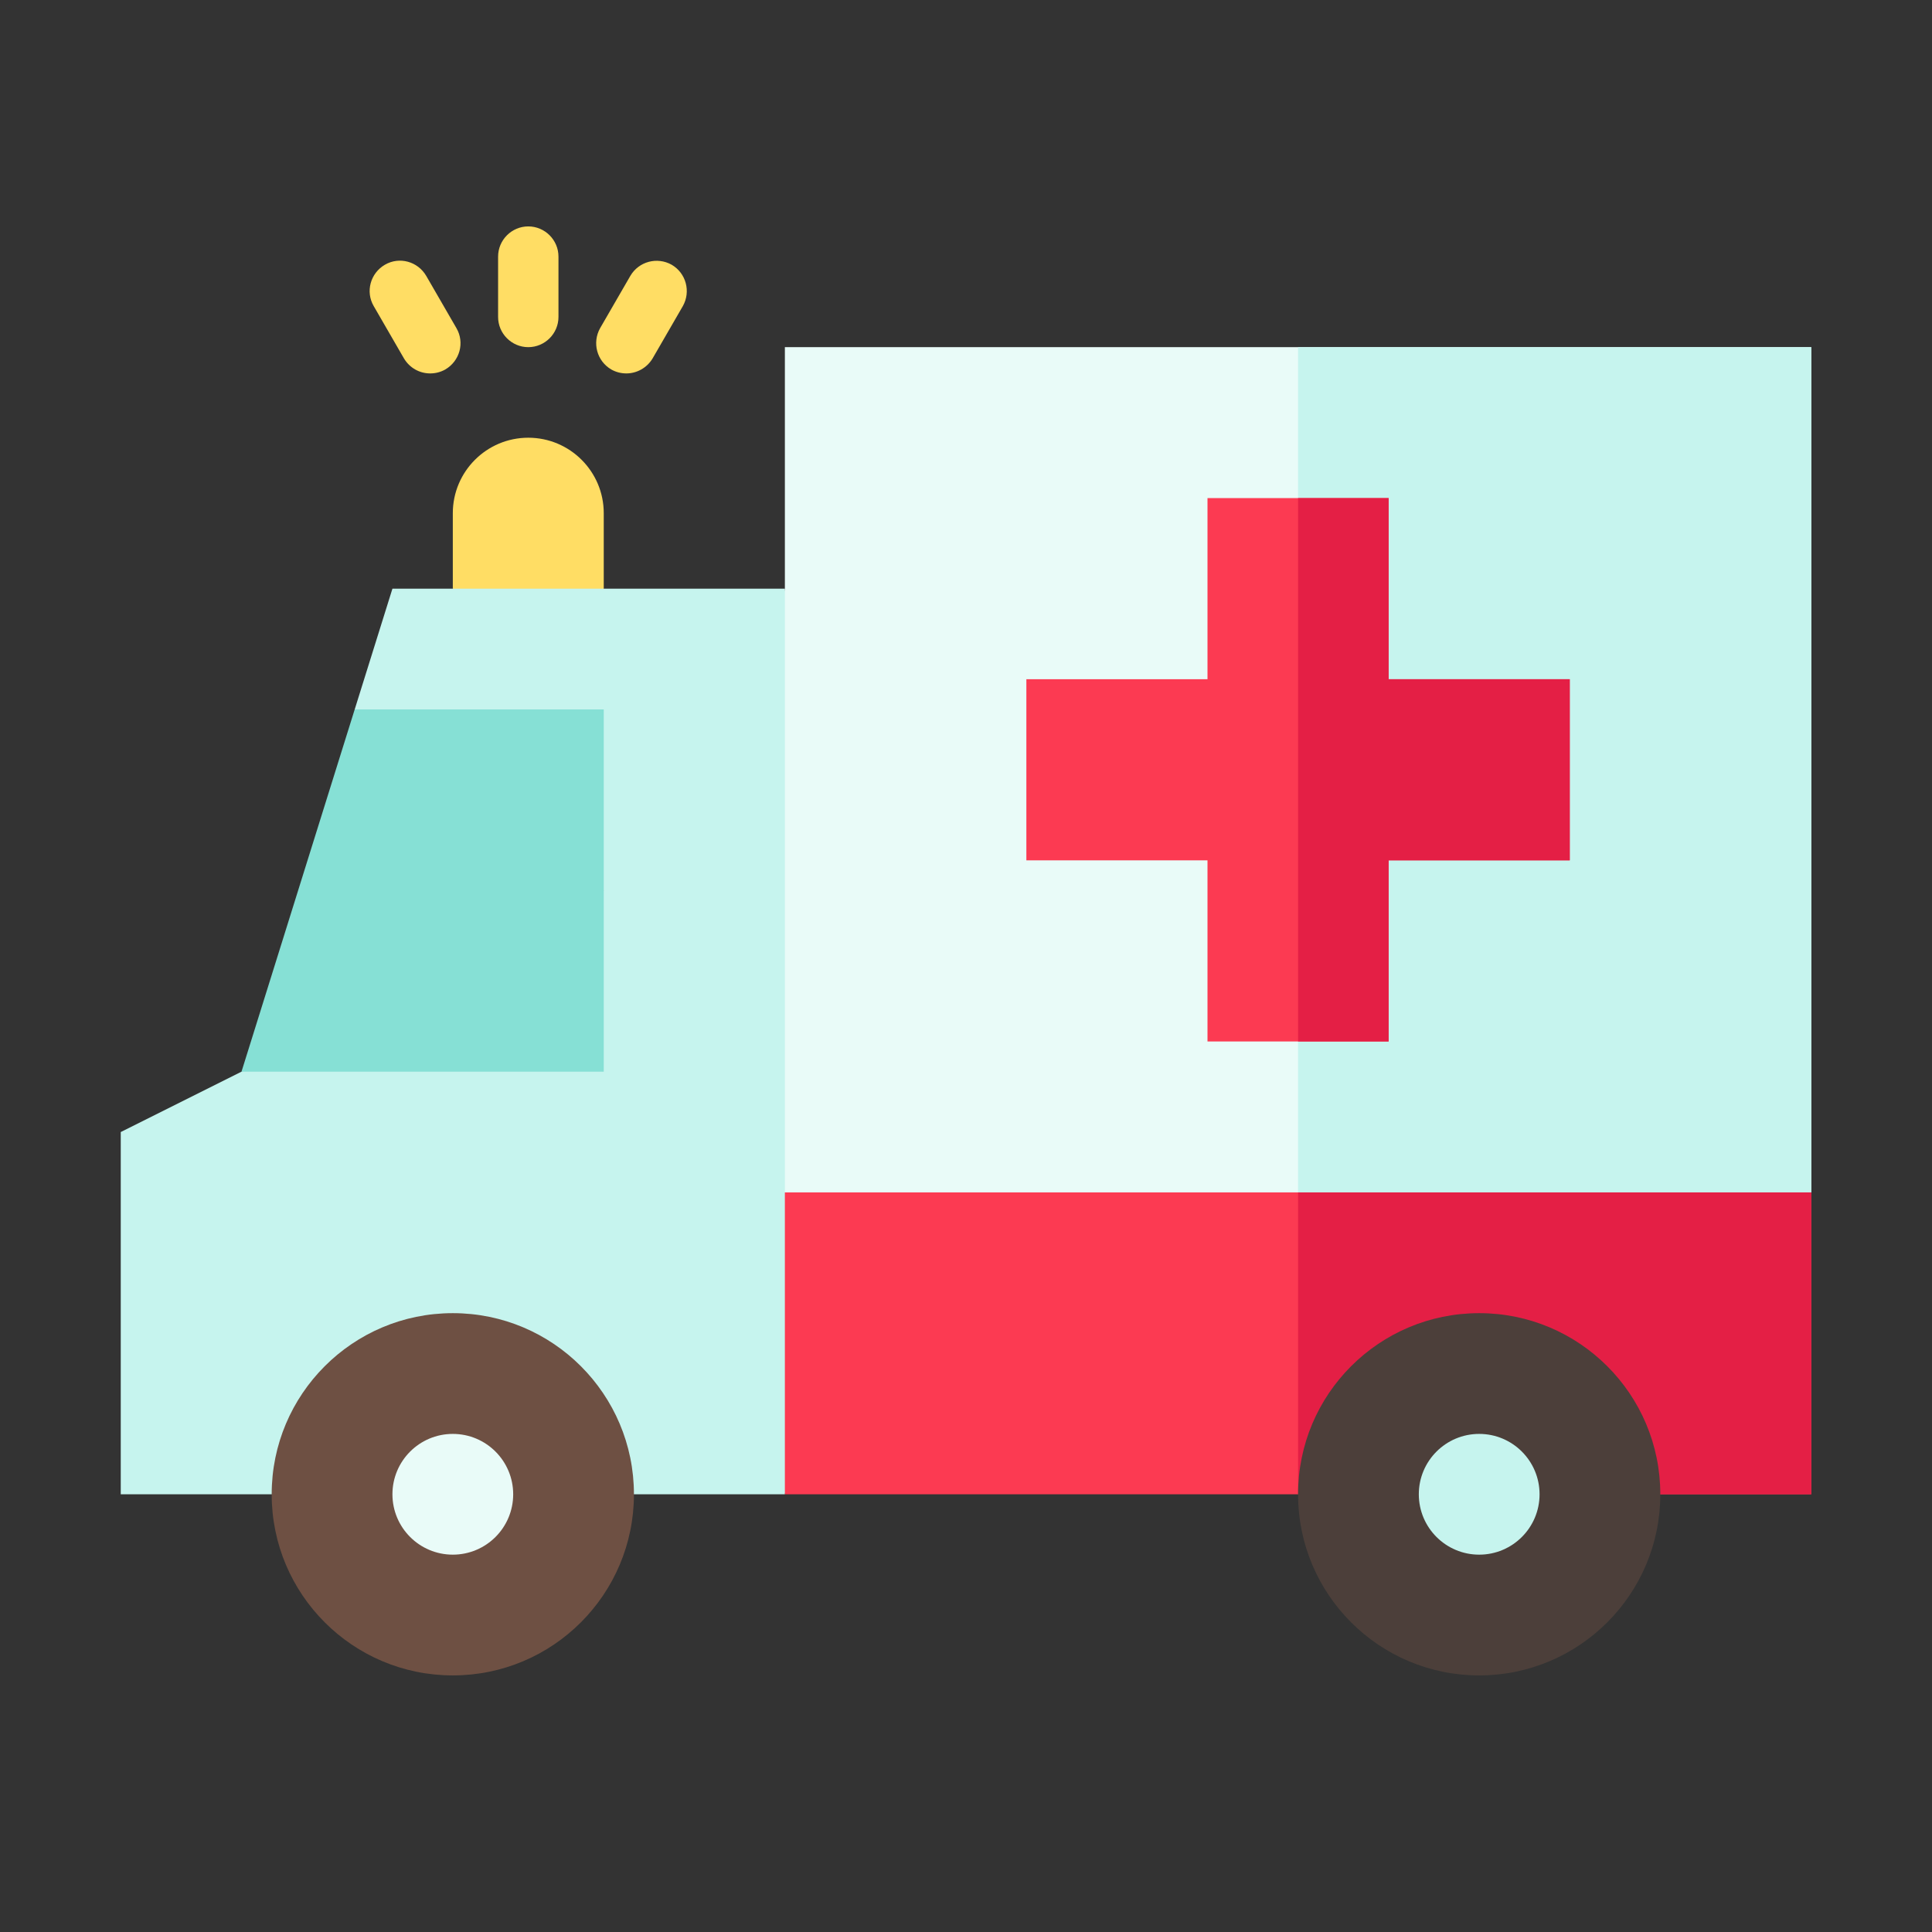 <?xml version="1.0" ?><svg style="enable-background:new 0 0 64 64;" version="1.1" viewBox="0 0 64 64" xml:space="preserve" xmlns="http://www.w3.org/2000/svg" xmlns:xlink="http://www.w3.org/1999/xlink"><rect x="0" y="0" width="64" height="64" fill="#333333" stroke="none"/><style type="text/css">
	.st0{display:none;}
	.st1{display:inline;fill:#FFFFFF;}
	.st2{display:inline;}
	.st3{fill:#C8C8C8;}
	.st4{fill:#5796D1;}
	.st5{fill:none;stroke:#000000;stroke-linecap:round;stroke-linejoin:round;stroke-miterlimit:10;}
	.st6{stroke:#000000;stroke-linecap:round;stroke-linejoin:round;stroke-miterlimit:10;}
	.st7{fill:#FFFFFF;stroke:#000000;stroke-linecap:round;stroke-linejoin:round;stroke-miterlimit:10;}
	.st8{fill:#FFFFFF;}
	
		.st9{display:inline;fill:#E1F9F7;stroke:#000000;stroke-width:2;stroke-linecap:round;stroke-linejoin:round;stroke-miterlimit:10;}
	.st10{fill:#F2FCFC;stroke:#000000;stroke-linecap:round;stroke-linejoin:round;stroke-miterlimit:10;}
	.st11{fill:#E1F9F7;stroke:#000000;stroke-linecap:round;stroke-linejoin:round;stroke-miterlimit:10;}
	.st12{fill:#574943;stroke:#000000;stroke-width:2;stroke-linecap:round;stroke-linejoin:round;stroke-miterlimit:10;}
	.st13{fill:#A4EDE6;stroke:#000000;stroke-linecap:round;stroke-linejoin:round;stroke-miterlimit:10;}
	.st14{fill:#FFDD64;stroke:#000000;stroke-linecap:round;stroke-linejoin:round;stroke-miterlimit:10;}
	.st15{fill:#FC3A52;stroke:#000000;stroke-linecap:round;stroke-linejoin:round;stroke-miterlimit:10;}
	.st16{fill:#F2FCFC;stroke:#000000;stroke-width:3;stroke-linecap:round;stroke-linejoin:round;stroke-miterlimit:10;}
	.st17{fill:#E1F9F7;stroke:#000000;stroke-width:3;stroke-linecap:round;stroke-linejoin:round;stroke-miterlimit:10;}
	.st18{fill:#A4EDE6;stroke:#000000;stroke-width:3;stroke-linecap:round;stroke-linejoin:round;stroke-miterlimit:10;}
	.st19{fill:#FFDD64;stroke:#000000;stroke-width:3;stroke-linecap:round;stroke-linejoin:round;stroke-miterlimit:10;}
	.st20{fill:none;stroke:#000000;stroke-width:3;stroke-linecap:round;stroke-linejoin:round;stroke-miterlimit:10;}
	.st21{fill:#FC3A52;stroke:#000000;stroke-width:3;stroke-linecap:round;stroke-linejoin:round;stroke-miterlimit:10;}
	.st22{fill:none;stroke:#000000;stroke-width:2;stroke-linecap:round;stroke-linejoin:round;stroke-miterlimit:10;}
	.st23{fill:#D6F4F0;stroke:#000000;stroke-width:2;stroke-linecap:round;stroke-linejoin:round;stroke-miterlimit:10;}
	.st24{fill:#A4EDE6;stroke:#000000;stroke-width:2;stroke-linecap:round;stroke-linejoin:round;stroke-miterlimit:10;}
	.st25{fill:#E1F9F7;stroke:#000000;stroke-width:2;stroke-linecap:round;stroke-linejoin:round;stroke-miterlimit:10;}
	.st26{fill:#FC3A52;stroke:#000000;stroke-width:2;stroke-linecap:round;stroke-linejoin:round;stroke-miterlimit:10;}
	.st27{fill:#BAEBE5;stroke:#000000;stroke-width:2;stroke-linecap:round;stroke-linejoin:round;stroke-miterlimit:10;}
	.st28{fill:#FABEA3;stroke:#000000;stroke-width:2;stroke-linecap:round;stroke-linejoin:round;stroke-miterlimit:10;}
	.st29{fill:#FFC8B3;stroke:#000000;stroke-width:2;stroke-linecap:round;stroke-linejoin:round;stroke-miterlimit:10;}
	.st30{fill:#2A8FE7;stroke:#000000;stroke-width:2;stroke-linecap:round;stroke-linejoin:round;stroke-miterlimit:10;}
	.st31{fill:#EEBE71;stroke:#000000;stroke-width:2;stroke-linecap:round;stroke-linejoin:round;stroke-miterlimit:10;}
	.st32{display:inline;fill:none;stroke:#000000;stroke-width:2;stroke-linecap:round;stroke-linejoin:round;stroke-miterlimit:10;}
	.st33{fill:#888888;stroke:#000000;stroke-width:2;stroke-linecap:round;stroke-linejoin:round;stroke-miterlimit:10;}
	.st34{fill:#A3A3A3;stroke:#000000;stroke-width:2;stroke-linecap:round;stroke-linejoin:round;stroke-miterlimit:10;}
	.st35{fill:#FFDD64;stroke:#000000;stroke-width:2;stroke-linecap:round;stroke-linejoin:round;stroke-miterlimit:10;}
	.st36{fill:#FD7283;stroke:#000000;stroke-width:2;stroke-linecap:round;stroke-linejoin:round;stroke-miterlimit:10;}
	.st37{fill:#F2FCFC;stroke:#000000;stroke-width:2;stroke-linecap:round;stroke-linejoin:round;stroke-miterlimit:10;}
	.st38{fill:#333333;stroke:#000000;stroke-width:2;stroke-linecap:round;stroke-linejoin:round;stroke-miterlimit:10;}
	.st39{fill:#F4FBFB;stroke:#000000;stroke-width:2;stroke-linecap:round;stroke-linejoin:round;stroke-miterlimit:10;}
	.st40{fill:#838383;stroke:#000000;stroke-width:2;stroke-linecap:round;stroke-linejoin:round;stroke-miterlimit:10;}
	.st41{fill:#CBF5F1;stroke:#000000;stroke-width:2;stroke-linecap:round;stroke-linejoin:round;stroke-miterlimit:10;}
	
		.st42{display:inline;fill:#FFC8B3;stroke:#000000;stroke-width:2;stroke-linecap:round;stroke-linejoin:round;stroke-miterlimit:10;}
	
		.st43{display:inline;fill:#2A8FE7;stroke:#000000;stroke-width:2;stroke-linecap:round;stroke-linejoin:round;stroke-miterlimit:10;}
	.st44{fill:#FFC06D;stroke:#000000;stroke-width:2;stroke-linecap:round;stroke-linejoin:round;stroke-miterlimit:10;}
	
		.st45{display:inline;fill:#F2FCFC;stroke:#000000;stroke-width:2;stroke-linecap:round;stroke-linejoin:round;stroke-miterlimit:10;}
	.st46{fill:#FFDD64;}
	
		.st47{display:inline;fill:#D6F4F0;stroke:#000000;stroke-width:2;stroke-linecap:round;stroke-linejoin:round;stroke-miterlimit:10;}
	
		.st48{display:inline;fill:#FC3A52;stroke:#000000;stroke-width:2;stroke-linecap:round;stroke-linejoin:round;stroke-miterlimit:10;}
	
		.st49{display:inline;fill:#FD7283;stroke:#000000;stroke-width:2;stroke-linecap:round;stroke-linejoin:round;stroke-miterlimit:10;}
	.st50{fill:#2A8FE7;}
	.st51{fill:#0080CE;}
	.st52{fill:#6E5043;}
	.st53{fill:#4C3F3A;}
	.st54{fill:#FC3A52;}
	.st55{fill:#E41F45;}
	.st56{fill:#FFB89C;}
	.st57{fill:#F4A38A;}
	.st58{fill:#FFC8B3;}
	.st59{fill:#A4EDE6;}
	.st60{fill:#86E0D5;}
	.st61{fill:#E9FBF8;}
	.st62{fill:#C6F4EE;}
	.st63{fill:#D60041;}
	.st64{fill:#FD6175;}
	.st65{fill:#006CBC;}
	.st66{fill:#838383;}
	.st67{fill:#707070;}
	.st68{fill:#666868;}
	.st69{fill:#FFA5B0;}
	.st70{fill:#FD7283;}
	.st71{fill:#E1F9F7;}
	.st72{fill:#B6F1EB;}
	.st73{fill:#F2FCFC;}
	.st74{fill:#6BD1C8;}
	.st75{fill:#D7F9F8;}
	.st76{fill:#BAEBE5;}
	.st77{fill:#F4C738;}
	.st78{fill:none;}
	.st79{fill:#806561;}
</style><g class="st0" id="Layer_1"/><g class="st0" id="Layer_4"><rect class="st1" height="524" width="524" x="-356" y="-104"/></g><g class="st0" id="Filled"><g class="st2"><polygon class="st37" points="13,19.5 26,19.5 26,49.5 4,49.5 4,37.5 8,35.5   "/><rect class="st37" height="10" transform="matrix(-1 -4.483270e-11 4.483270e-11 -1 86 89)" width="34" x="26" y="39.5"/><rect class="st25" height="28" transform="matrix(-1 -4.488644e-11 4.488644e-11 -1 86 51)" width="34" x="26" y="11.5"/><g><circle class="st12" cx="15" cy="49.5" r="6"/><circle class="st37" cx="15" cy="49.5" r="2"/></g><g><circle class="st12" cx="49" cy="49.5" r="6"/><circle class="st37" cx="49" cy="49.5" r="2"/></g><polygon class="st24" points="20,23.5 20,35.5 8,35.5 11.75,23.5   "/><path class="st35" d="M17.5,14.5L17.5,14.5c1.38,0,2.5,1.12,2.5,2.5v2.5h-5V17C15,15.62,16.12,14.5,17.5,14.5z"/><line class="st22" x1="17.5" x2="17.5" y1="10.5" y2="8.5"/><line class="st22" x1="20.75" x2="21.75" y1="11.37" y2="9.64"/><line class="st22" x1="14.25" x2="13.25" y1="11.37" y2="9.64"/><polygon class="st26" points="34,22.5 40,22.5 40,16.5 46,16.5 46,22.5 52,22.5 52,28.5 46,28.5 46,34.5 40,34.5 40,28.5 34,28.5       "/></g></g><g id="Flat"><g><path class="st46" d="M17.5,14.5L17.5,14.5c1.38,0,2.5,1.12,2.5,2.5v2.5L18,21l-3-1.5V17C15,15.62,16.12,14.5,17.5,14.5z"/><polygon class="st62" points="26,19.5 13,19.5 11.75,23.5 20,29.5 8,35.5 4,37.5 4,49.5 26,49.5 28,39   "/><path class="st46" d="M17.5,11.5c-0.55,0-1-0.45-1-1v-2c0-0.55,0.45-1,1-1s1,0.45,1,1v2C18.5,11.05,18.05,11.5,17.5,11.5z"/><path class="st46" d="M20.75,12.37c-0.17,0-0.34-0.04-0.5-0.13c-0.48-0.28-0.64-0.89-0.37-1.37l1-1.73    c0.28-0.48,0.89-0.64,1.37-0.37c0.48,0.28,0.64,0.89,0.37,1.37l-1,1.73C21.43,12.19,21.09,12.37,20.75,12.37z"/><path class="st46" d="M14.25,12.37c-0.35,0-0.68-0.18-0.87-0.5l-1-1.73c-0.28-0.48-0.11-1.09,0.37-1.37    c0.48-0.28,1.09-0.11,1.37,0.37l1,1.73c0.28,0.48,0.11,1.09-0.37,1.37C14.59,12.33,14.42,12.37,14.25,12.37z"/><polygon class="st60" points="20,23.5 20,35.5 8,35.5 11.75,23.5   "/><circle class="st52" cx="15" cy="49.5" r="6"/><circle class="st61" cx="15" cy="49.5" r="2"/><polygon class="st61" points="26,11.5 60,11.5 60,39.5 43,42 26,39.5   "/><rect class="st62" height="28" width="17" x="43" y="11.5"/><polygon class="st54" points="34,22.5 40,22.5 40,16.5 46,16.5 46,22.5 52,22.5 52,28.5 46,28.5 46,34.5 40,34.5 40,28.5 34,28.5       "/><polygon class="st55" points="46,22.5 46,16.5 43,16.5 43,34.5 46,34.5 46,28.5 52,28.5 52,22.5   "/><rect class="st54" height="10" transform="matrix(-1 -4.483270e-11 4.483270e-11 -1 86 89)" width="34" x="26" y="39.5"/><rect class="st55" height="10" width="17" x="43" y="39.5"/><circle class="st53" cx="49" cy="49.5" r="6"/><circle class="st62" cx="49" cy="49.5" r="2"/></g></g><g class="st0" id="Line"><g class="st2"><g><polyline class="st22" points="9,49.5 4,49.5 4,37.5 8,35.5 13,19.5 26,19.5 26,49.5 21,49.5    "/><polyline class="st22" points="26,39.5 60,39.5 60,49.5 55,49.5    "/><g><polyline class="st22" points="26,19 26,11.5 60,11.5 60,39.5     "/></g><g><circle class="st22" cx="15" cy="49.5" r="6"/><circle class="st22" cx="15" cy="49.5" r="2"/></g><g><circle class="st22" cx="49" cy="49.5" r="6"/><circle class="st22" cx="49" cy="49.5" r="2"/></g><polyline class="st22" points="11.75,23.5 20,23.5 20,35.5 8,35.5    "/><path class="st22" d="M15,19.5V17c0-1.38,1.12-2.5,2.5-2.5h0c1.38,0,2.5,1.12,2.5,2.5v2.5"/><line class="st22" x1="17.5" x2="17.5" y1="10.5" y2="8.5"/><line class="st22" x1="20.75" x2="21.75" y1="11.37" y2="9.64"/><line class="st22" x1="14.25" x2="13.25" y1="11.37" y2="9.64"/><polygon class="st22" points="34,22.5 40,22.5 40,16.5 46,16.5 46,22.5 52,22.5 52,28.5 46,28.5 46,34.5 40,34.5 40,28.5      34,28.5    "/></g><line class="st22" x1="26" x2="43" y1="49.5" y2="49.5"/></g></g><g class="st0" id="Solid"><g class="st2"><g><g><circle cx="15" cy="51.5" r="1"/><path d="M15,45.5c-3.31,0-6,2.69-6,6s2.69,6,6,6s6-2.69,6-6S18.31,45.5,15,45.5z M15,54.5c-1.65,0-3-1.35-3-3s1.35-3,3-3      s3,1.35,3,3S16.65,54.5,15,54.5z"/></g><g><polygon points="19,24.5 11.44,24.5 8.31,34.5 19,34.5     "/><path d="M13,19.5l-0.94,3H20c0.55,0,1,0.45,1,1v12c0,0.55-0.45,1-1,1H6l-2,1v14h3c0-4.41,3.59-8,8-8s8,3.59,8,8h2v-32H13z"/></g><path d="M17.5,13.5L17.5,13.5c1.38,0,2.5,1.12,2.5,2.5v1.5h-5V16C15,14.62,16.12,13.5,17.5,13.5z"/><g><path d="M17.5,10.5c-0.55,0-1-0.45-1-1v-2c0-0.55,0.45-1,1-1s1,0.45,1,1v2C18.5,10.05,18.05,10.5,17.5,10.5z"/></g><g><path d="M20.75,11.37c-0.17,0-0.34-0.04-0.5-0.13c-0.48-0.28-0.64-0.89-0.37-1.37l1-1.73c0.28-0.48,0.89-0.64,1.37-0.37      c0.48,0.28,0.64,0.89,0.37,1.37l-1,1.73C21.43,11.19,21.09,11.37,20.75,11.37z"/></g><g><path d="M14.25,11.37c-0.35,0-0.68-0.18-0.87-0.5l-1-1.73c-0.28-0.48-0.11-1.09,0.37-1.37c0.48-0.28,1.09-0.11,1.37,0.37l1,1.73      c0.28,0.48,0.11,1.09-0.37,1.37C14.59,11.33,14.42,11.37,14.25,11.37z"/></g></g><g><path d="M27,40.5v11h14c0-4.41,3.59-8,8-8s8,3.59,8,8h3v-11H27z"/><g><circle cx="49" cy="51.5" r="1"/><path d="M49,45.5c-3.31,0-6,2.69-6,6s2.69,6,6,6s6-2.69,6-6S52.31,45.5,49,45.5z M49,54.5c-1.65,0-3-1.35-3-3s1.35-3,3-3      s3,1.35,3,3S50.65,54.5,49,54.5z"/></g></g><g><path d="M45.5,22v-5h-4v5c0,0.55-0.45,1-1,1h-5v4h5c0.55,0,1,0.45,1,1v5h4v-5c0-0.55,0.45-1,1-1h5v-4h-5     C45.95,23,45.5,22.55,45.5,22z"/><path d="M27,11.5v27h33v-27H27z M53.5,28c0,0.55-0.45,1-1,1h-5v5c0,0.55-0.45,1-1,1h-6c-0.55,0-1-0.45-1-1v-5h-5     c-0.55,0-1-0.45-1-1v-6c0-0.55,0.45-1,1-1h5v-5c0-0.55,0.45-1,1-1h6c0.55,0,1,0.45,1,1v5h5c0.55,0,1,0.45,1,1V28z"/></g></g></g></svg>